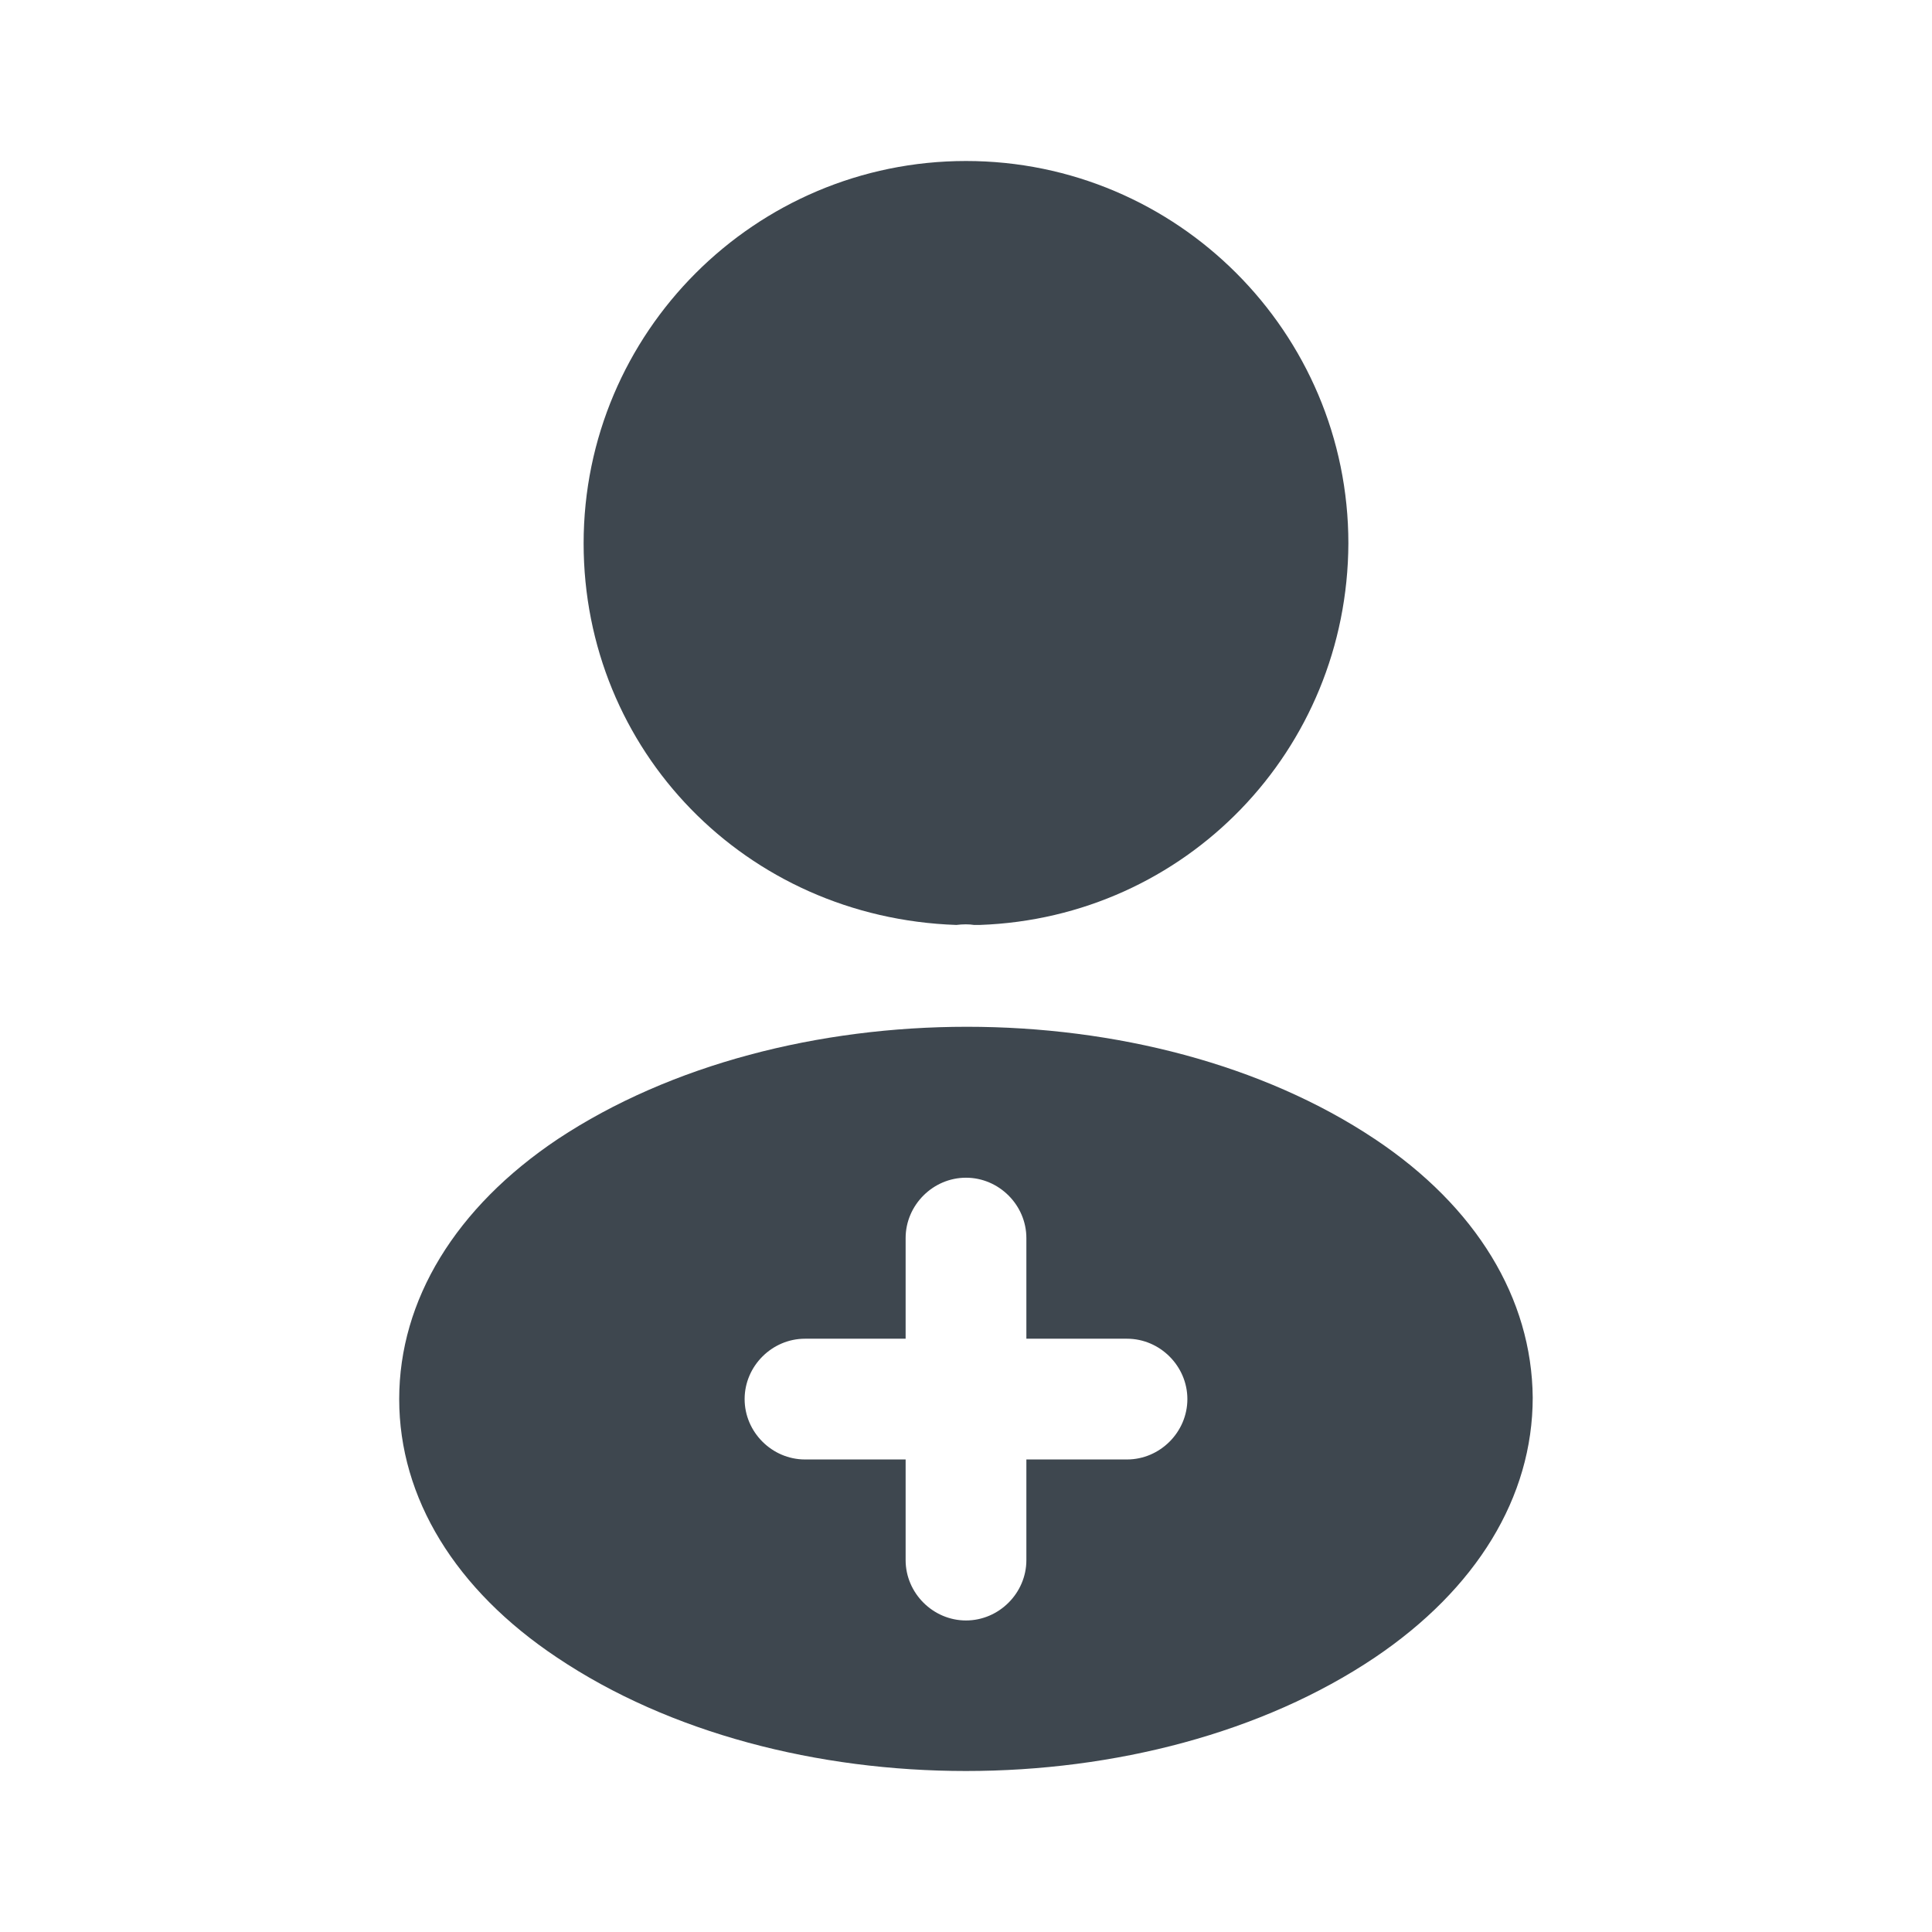 <svg width="24" height="24" viewBox="0 0 24 24" fill="none" xmlns="http://www.w3.org/2000/svg">
<path d="M12 2C9.38 2 7.25 4.13 7.25 6.75C7.25 9.32 9.26 11.4 11.88 11.49C11.96 11.48 12.04 11.48 12.1 11.49C12.12 11.49 12.13 11.49 12.15 11.49C12.16 11.49 12.16 11.49 12.17 11.49C14.73 11.4 16.74 9.32 16.75 6.75C16.75 4.13 14.62 2 12 2Z" fill="#3E474F"/>
<path fill-rule="evenodd" clip-rule="evenodd" d="M6.929 14.15C9.739 12.29 14.29 12.29 17.079 14.15C18.34 14.99 19.029 16.13 19.04 17.36C19.04 18.6 18.34 19.74 17.079 20.59C15.68 21.53 13.839 22 11.999 22C10.159 22 8.319 21.53 6.919 20.59C5.659 19.75 4.959 18.61 4.959 17.38C4.959 16.15 5.659 15 6.929 14.15ZM12.75 16.63H14C14.41 16.63 14.75 16.97 14.75 17.38C14.75 17.79 14.41 18.13 14 18.13H12.75V19.38C12.75 19.79 12.41 20.13 12 20.13C11.59 20.13 11.25 19.79 11.25 19.38V18.13H10C9.59 18.13 9.25 17.79 9.25 17.38C9.25 16.97 9.59 16.63 10 16.63H11.25V15.38C11.25 14.97 11.59 14.63 12 14.63C12.41 14.63 12.75 14.97 12.75 15.38V16.63Z" fill="#3E474F"/>
</svg>
